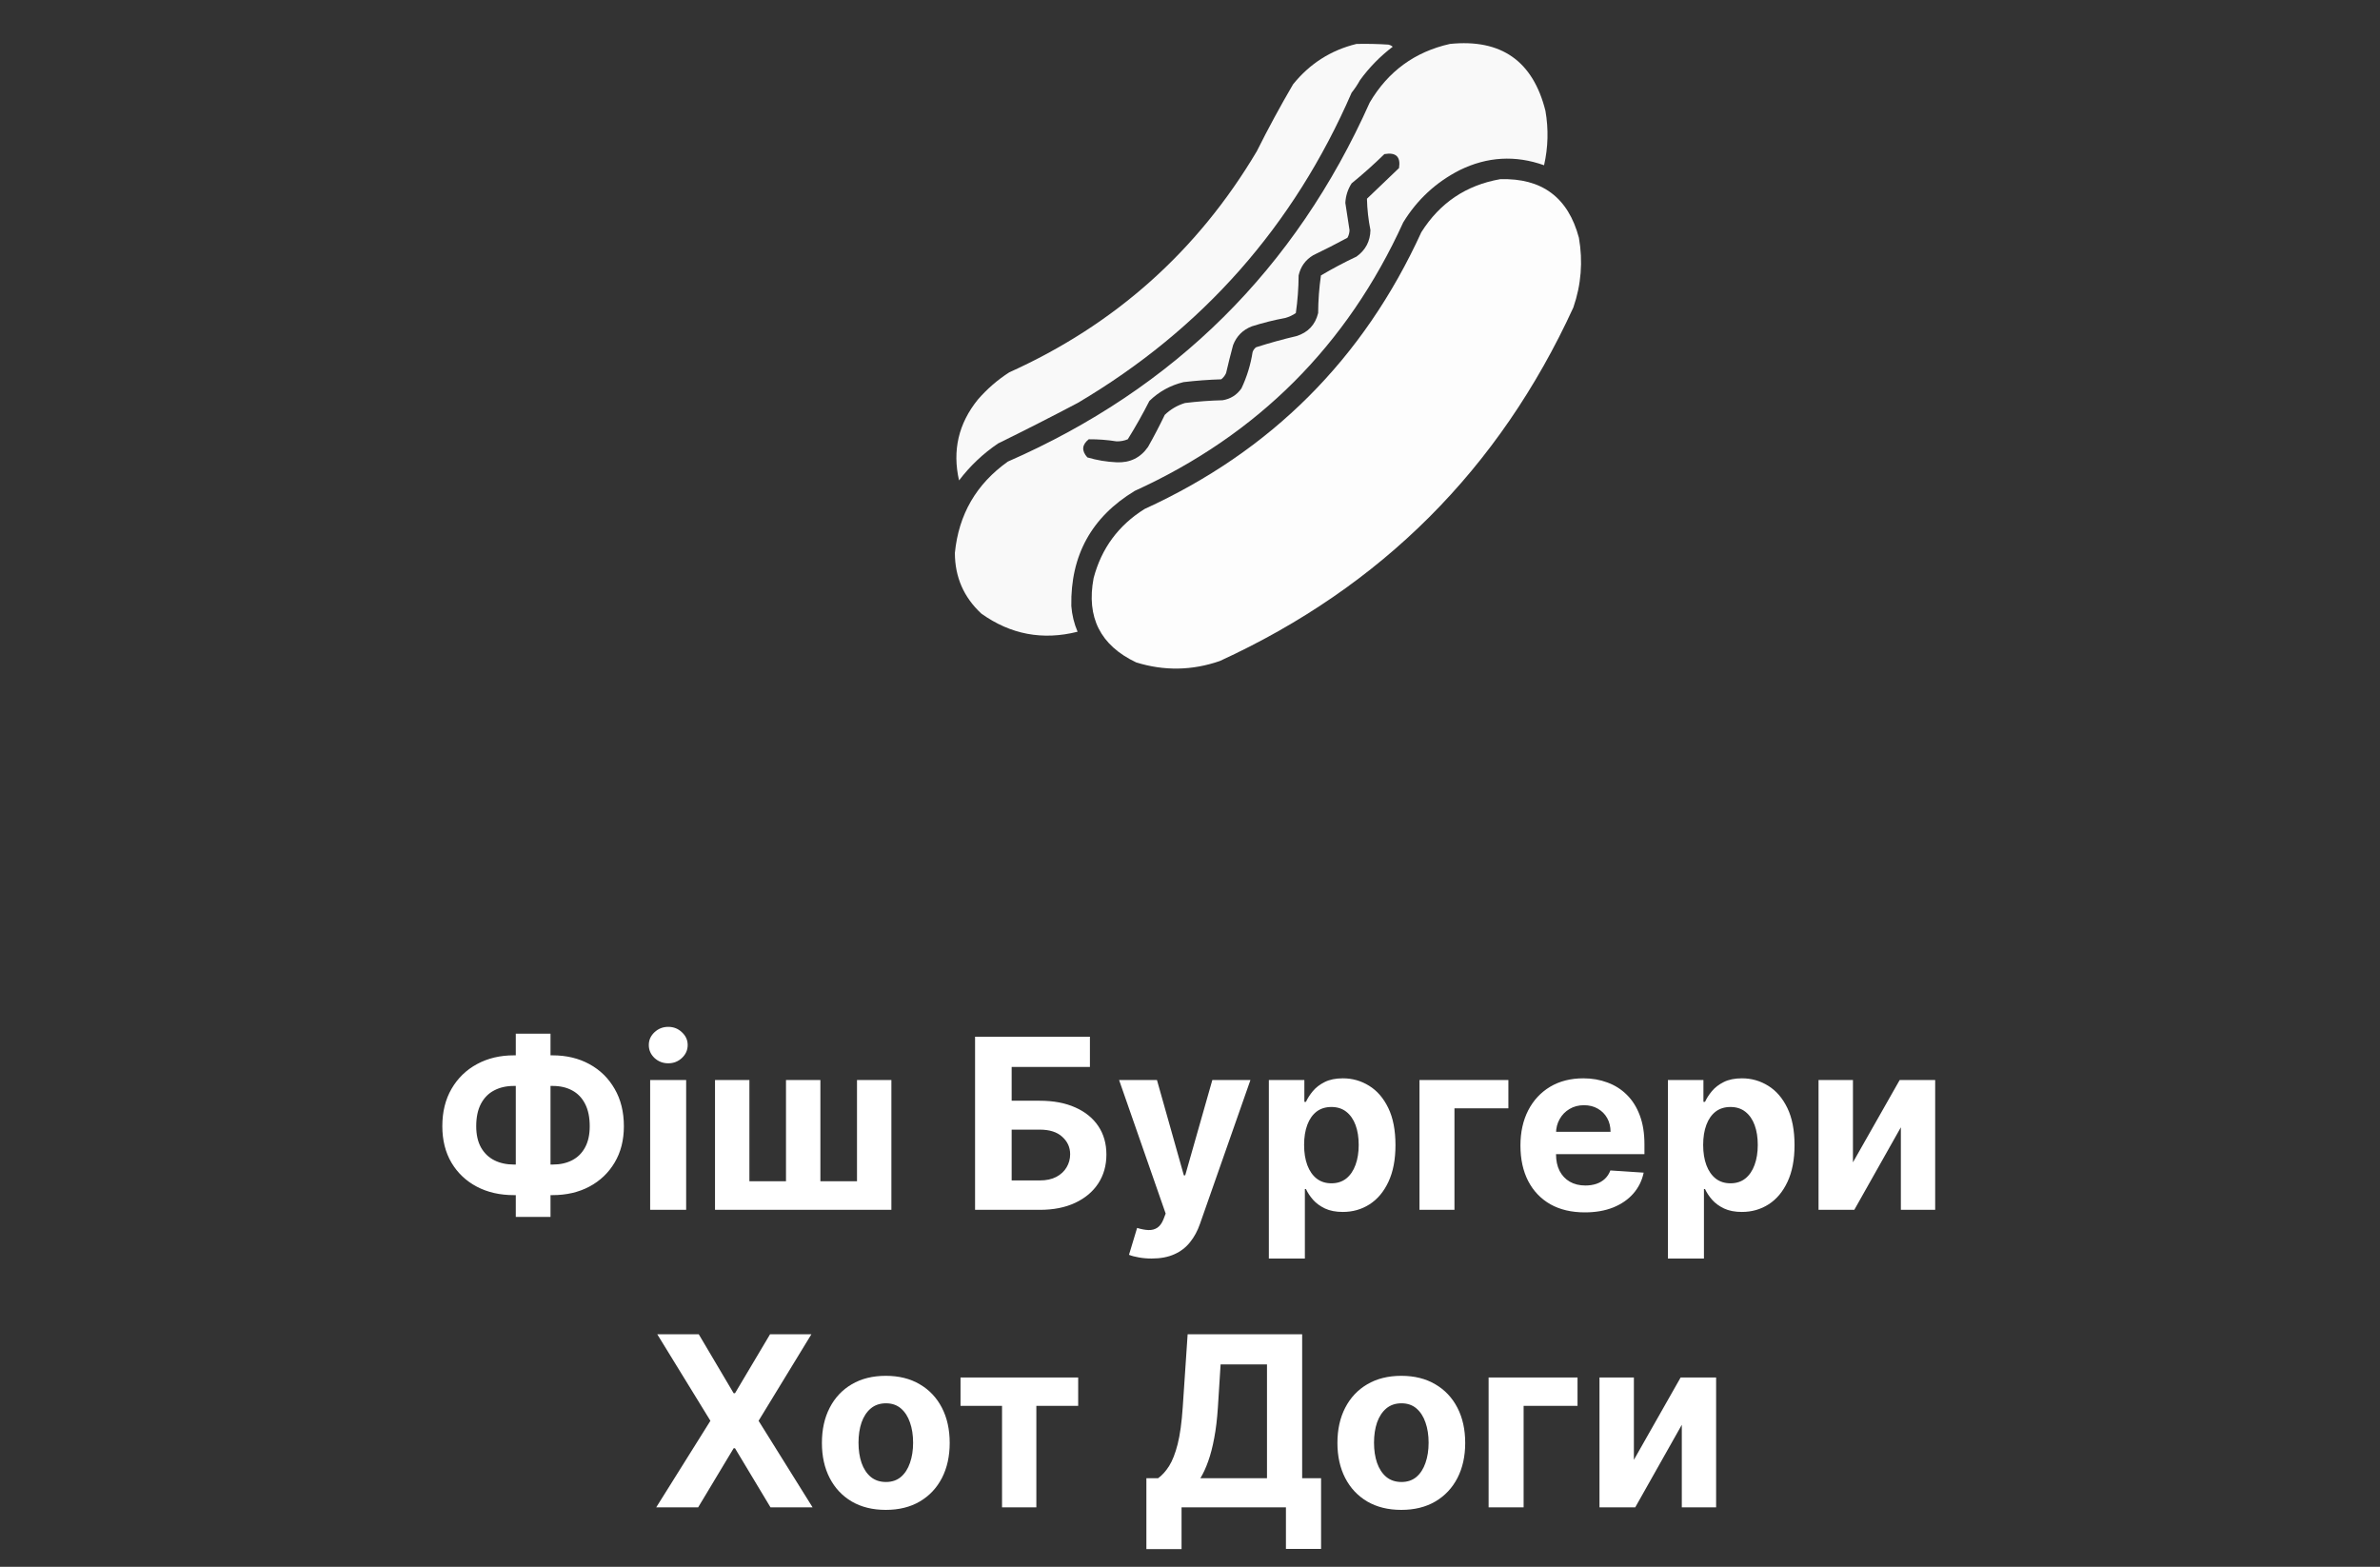 <svg width="120" height="79" viewBox="0 0 120 79" fill="none" xmlns="http://www.w3.org/2000/svg">
<rect x="0" y="0" width="120" height="79" fill="#333333" stroke="none"/>
<path opacity="0.965" fill-rule="evenodd" clip-rule="evenodd" d="M68.394 2.215C68.934 2.203 69.473 2.215 70.012 2.25C70.091 2.268 70.161 2.303 70.223 2.355C69.59 2.835 69.04 3.398 68.57 4.043C68.447 4.266 68.306 4.477 68.148 4.676C65.229 11.391 60.624 16.606 54.332 20.32C53.005 21.019 51.669 21.699 50.324 22.359C49.565 22.873 48.909 23.494 48.355 24.223C48.011 22.712 48.328 21.352 49.305 20.145C49.77 19.609 50.297 19.152 50.887 18.773C56.222 16.368 60.382 12.653 63.367 7.629C63.941 6.481 64.55 5.356 65.195 4.254C66.039 3.208 67.105 2.529 68.394 2.215Z" fill="white"/>
<path opacity="0.966" fill-rule="evenodd" clip-rule="evenodd" d="M73.106 2.215C75.689 1.951 77.294 3.076 77.922 5.59C78.082 6.512 78.058 7.426 77.852 8.332C76.404 7.816 74.986 7.898 73.598 8.578C72.401 9.188 71.452 10.067 70.75 11.215C67.926 17.414 63.414 21.926 57.215 24.75C55.039 26.067 53.972 28 54.016 30.551C54.05 31.004 54.155 31.438 54.332 31.852C52.57 32.296 50.953 31.991 49.48 30.938C48.593 30.116 48.148 29.096 48.145 27.879C48.337 25.936 49.227 24.401 50.816 23.273C59.234 19.59 65.316 13.555 69.062 5.168C69.988 3.596 71.336 2.612 73.106 2.215ZM69.801 7.77C70.384 7.667 70.63 7.901 70.539 8.473C70 8.988 69.461 9.504 68.922 10.02C68.934 10.55 68.993 11.077 69.098 11.602C69.086 12.164 68.852 12.609 68.394 12.938C67.782 13.226 67.185 13.542 66.602 13.887C66.512 14.512 66.465 15.145 66.461 15.785C66.316 16.376 65.952 16.763 65.371 16.945C64.683 17.106 64.004 17.294 63.332 17.508C63.248 17.571 63.189 17.653 63.156 17.754C63.056 18.391 62.868 19.001 62.594 19.582C62.361 19.915 62.044 20.114 61.645 20.18C61.009 20.196 60.376 20.243 59.746 20.32C59.356 20.439 59.017 20.638 58.727 20.918C58.463 21.468 58.182 22.007 57.883 22.535C57.503 23.081 56.975 23.338 56.301 23.309C55.798 23.287 55.306 23.205 54.824 23.062C54.525 22.728 54.548 22.424 54.895 22.148C55.364 22.145 55.833 22.18 56.301 22.254C56.497 22.257 56.685 22.222 56.863 22.148C57.253 21.521 57.617 20.877 57.953 20.215C58.439 19.743 59.013 19.427 59.676 19.266C60.306 19.192 60.939 19.145 61.574 19.125C61.683 19.04 61.765 18.934 61.82 18.809C61.928 18.338 62.046 17.869 62.172 17.402C62.348 16.945 62.664 16.629 63.121 16.453C63.674 16.277 64.237 16.136 64.809 16.031C64.998 15.977 65.174 15.895 65.336 15.785C65.426 15.159 65.473 14.527 65.477 13.887C65.576 13.441 65.823 13.101 66.215 12.867C66.799 12.587 67.373 12.294 67.938 11.988C68.005 11.869 68.04 11.74 68.043 11.602C67.969 11.145 67.898 10.688 67.832 10.23C67.851 9.874 67.956 9.546 68.148 9.246C68.724 8.777 69.275 8.285 69.801 7.77Z" fill="white"/>
<path opacity="0.988" fill-rule="evenodd" clip-rule="evenodd" d="M75.637 9.035C77.744 8.969 79.068 9.954 79.609 11.988C79.818 13.185 79.724 14.357 79.328 15.504C75.59 23.648 69.648 29.59 61.504 33.328C60.104 33.813 58.698 33.836 57.285 33.398C55.48 32.541 54.765 31.123 55.141 29.145C55.537 27.646 56.393 26.486 57.707 25.664C64.094 22.746 68.746 18.094 71.664 11.707C72.6 10.226 73.924 9.336 75.637 9.035Z" fill="white"/>
<path d="M25.907 53.21H27.859C28.558 53.21 29.177 53.358 29.717 53.653C30.26 53.949 30.684 54.365 30.991 54.902C31.301 55.436 31.456 56.064 31.456 56.785C31.456 57.484 31.301 58.094 30.991 58.614C30.684 59.133 30.26 59.538 29.717 59.828C29.177 60.115 28.558 60.258 27.859 60.258H25.907C25.206 60.258 24.584 60.117 24.041 59.832C23.498 59.545 23.072 59.142 22.763 58.622C22.456 58.102 22.302 57.489 22.302 56.781C22.302 56.06 22.457 55.432 22.767 54.898C23.079 54.361 23.507 53.946 24.049 53.653C24.592 53.358 25.212 53.21 25.907 53.21ZM25.907 54.753C25.532 54.753 25.201 54.828 24.915 54.979C24.631 55.126 24.409 55.351 24.25 55.652C24.091 55.953 24.011 56.33 24.011 56.781C24.011 57.213 24.092 57.572 24.254 57.859C24.419 58.146 24.643 58.361 24.927 58.503C25.212 58.645 25.538 58.716 25.907 58.716H27.872C28.244 58.716 28.569 58.644 28.848 58.499C29.129 58.354 29.346 58.138 29.5 57.851C29.656 57.564 29.734 57.209 29.734 56.785C29.734 56.334 29.656 55.957 29.5 55.656C29.346 55.355 29.129 55.129 28.848 54.979C28.569 54.828 28.244 54.753 27.872 54.753H25.907ZM27.757 52.119V61.358H26.006V52.119H27.757ZM32.781 61V54.455H34.596V61H32.781ZM33.693 53.611C33.423 53.611 33.192 53.521 32.998 53.342C32.808 53.16 32.713 52.943 32.713 52.69C32.713 52.44 32.808 52.226 32.998 52.047C33.192 51.865 33.423 51.774 33.693 51.774C33.963 51.774 34.193 51.865 34.383 52.047C34.577 52.226 34.673 52.44 34.673 52.69C34.673 52.943 34.577 53.16 34.383 53.342C34.193 53.521 33.963 53.611 33.693 53.611ZM36.051 54.455H37.785V59.56H39.63V54.455H41.364V59.56H43.21V54.455H44.944V61H36.051V54.455ZM49.163 61V52.273H54.954V53.794H51.008V55.499H52.427C53.117 55.499 53.712 55.611 54.212 55.835C54.715 56.057 55.103 56.371 55.376 56.777C55.649 57.183 55.785 57.662 55.785 58.213C55.785 58.761 55.649 59.246 55.376 59.666C55.103 60.084 54.715 60.41 54.212 60.646C53.712 60.882 53.117 61 52.427 61H49.163ZM51.008 59.517H52.427C52.757 59.517 53.035 59.457 53.262 59.338C53.489 59.216 53.661 59.055 53.778 58.856C53.897 58.655 53.957 58.435 53.957 58.196C53.957 57.849 53.825 57.557 53.56 57.318C53.299 57.077 52.921 56.956 52.427 56.956H51.008V59.517ZM58.066 63.455C57.836 63.455 57.62 63.436 57.418 63.399C57.219 63.365 57.054 63.321 56.924 63.267L57.333 61.912C57.546 61.977 57.738 62.013 57.908 62.019C58.081 62.024 58.231 61.984 58.356 61.899C58.483 61.814 58.587 61.669 58.667 61.465L58.773 61.188L56.425 54.455H58.334L59.69 59.261H59.758L61.126 54.455H63.047L60.503 61.707C60.381 62.06 60.215 62.367 60.005 62.628C59.797 62.892 59.535 63.095 59.216 63.237C58.898 63.382 58.515 63.455 58.066 63.455ZM63.976 63.455V54.455H65.766V55.554H65.847C65.927 55.378 66.042 55.199 66.192 55.017C66.346 54.832 66.545 54.679 66.789 54.557C67.036 54.432 67.343 54.369 67.709 54.369C68.187 54.369 68.627 54.494 69.03 54.744C69.434 54.992 69.756 55.365 69.998 55.865C70.239 56.362 70.36 56.986 70.36 57.736C70.36 58.466 70.242 59.082 70.006 59.585C69.773 60.085 69.455 60.465 69.052 60.723C68.651 60.979 68.202 61.106 67.705 61.106C67.353 61.106 67.053 61.048 66.806 60.932C66.562 60.815 66.361 60.669 66.205 60.493C66.049 60.314 65.93 60.133 65.847 59.952H65.792V63.455H63.976ZM65.753 57.727C65.753 58.117 65.807 58.456 65.915 58.746C66.023 59.035 66.18 59.261 66.384 59.423C66.589 59.582 66.837 59.662 67.13 59.662C67.425 59.662 67.675 59.581 67.88 59.419C68.084 59.254 68.239 59.027 68.344 58.737C68.452 58.445 68.506 58.108 68.506 57.727C68.506 57.349 68.454 57.017 68.349 56.73C68.243 56.443 68.089 56.219 67.884 56.057C67.68 55.895 67.428 55.814 67.13 55.814C66.834 55.814 66.584 55.892 66.38 56.048C66.178 56.205 66.023 56.426 65.915 56.713C65.807 57 65.753 57.338 65.753 57.727ZM76.053 54.455V55.882H73.334V61H71.57V54.455H76.053ZM79.909 61.128C79.235 61.128 78.656 60.992 78.17 60.719C77.687 60.443 77.315 60.054 77.053 59.551C76.792 59.045 76.661 58.447 76.661 57.757C76.661 57.084 76.792 56.493 77.053 55.984C77.315 55.476 77.683 55.08 78.157 54.795C78.634 54.511 79.194 54.369 79.836 54.369C80.268 54.369 80.67 54.439 81.042 54.578C81.417 54.715 81.744 54.92 82.022 55.196C82.303 55.472 82.522 55.818 82.678 56.236C82.835 56.651 82.913 57.136 82.913 57.693V58.192H77.386V57.067H81.204C81.204 56.805 81.147 56.574 81.034 56.372C80.92 56.17 80.762 56.013 80.561 55.899C80.362 55.783 80.13 55.724 79.866 55.724C79.59 55.724 79.346 55.788 79.133 55.916C78.923 56.041 78.758 56.21 78.639 56.423C78.519 56.633 78.458 56.868 78.455 57.126V58.196C78.455 58.52 78.515 58.8 78.634 59.035C78.757 59.271 78.928 59.453 79.15 59.581C79.372 59.709 79.634 59.773 79.938 59.773C80.14 59.773 80.325 59.744 80.492 59.688C80.66 59.631 80.803 59.545 80.923 59.432C81.042 59.318 81.133 59.179 81.195 59.014L82.874 59.125C82.789 59.528 82.615 59.881 82.35 60.182C82.089 60.48 81.751 60.713 81.336 60.881C80.924 61.045 80.448 61.128 79.909 61.128ZM84.097 63.455V54.455H85.887V55.554H85.968C86.048 55.378 86.163 55.199 86.313 55.017C86.467 54.832 86.666 54.679 86.91 54.557C87.157 54.432 87.464 54.369 87.83 54.369C88.308 54.369 88.748 54.494 89.151 54.744C89.555 54.992 89.877 55.365 90.119 55.865C90.36 56.362 90.481 56.986 90.481 57.736C90.481 58.466 90.363 59.082 90.127 59.585C89.894 60.085 89.576 60.465 89.173 60.723C88.772 60.979 88.323 61.106 87.826 61.106C87.474 61.106 87.174 61.048 86.927 60.932C86.683 60.815 86.482 60.669 86.326 60.493C86.17 60.314 86.051 60.133 85.968 59.952H85.913V63.455H84.097ZM85.874 57.727C85.874 58.117 85.928 58.456 86.036 58.746C86.144 59.035 86.301 59.261 86.505 59.423C86.71 59.582 86.958 59.662 87.251 59.662C87.546 59.662 87.796 59.581 88.001 59.419C88.205 59.254 88.36 59.027 88.465 58.737C88.573 58.445 88.627 58.108 88.627 57.727C88.627 57.349 88.575 57.017 88.47 56.73C88.365 56.443 88.21 56.219 88.005 56.057C87.801 55.895 87.549 55.814 87.251 55.814C86.955 55.814 86.705 55.892 86.501 56.048C86.299 56.205 86.144 56.426 86.036 56.713C85.928 57 85.874 57.338 85.874 57.727ZM93.426 58.605L95.782 54.455H97.572V61H95.842V56.837L93.494 61H91.691V54.455H93.426V58.605ZM35.231 67.273L36.991 70.247H37.059L38.827 67.273H40.911L38.248 71.636L40.971 76H38.849L37.059 73.021H36.991L35.201 76H33.087L35.819 71.636L33.139 67.273H35.231ZM44.662 76.128C44 76.128 43.428 75.987 42.945 75.706C42.465 75.422 42.094 75.027 41.833 74.521C41.571 74.013 41.441 73.423 41.441 72.753C41.441 72.077 41.571 71.486 41.833 70.98C42.094 70.472 42.465 70.077 42.945 69.796C43.428 69.511 44 69.369 44.662 69.369C45.324 69.369 45.895 69.511 46.375 69.796C46.858 70.077 47.23 70.472 47.492 70.98C47.753 71.486 47.884 72.077 47.884 72.753C47.884 73.423 47.753 74.013 47.492 74.521C47.23 75.027 46.858 75.422 46.375 75.706C45.895 75.987 45.324 76.128 44.662 76.128ZM44.671 74.722C44.972 74.722 45.223 74.636 45.425 74.466C45.627 74.293 45.779 74.057 45.881 73.758C45.986 73.46 46.039 73.121 46.039 72.74C46.039 72.359 45.986 72.02 45.881 71.722C45.779 71.423 45.627 71.188 45.425 71.014C45.223 70.841 44.972 70.754 44.671 70.754C44.367 70.754 44.111 70.841 43.904 71.014C43.699 71.188 43.544 71.423 43.439 71.722C43.337 72.02 43.286 72.359 43.286 72.74C43.286 73.121 43.337 73.46 43.439 73.758C43.544 74.057 43.699 74.293 43.904 74.466C44.111 74.636 44.367 74.722 44.671 74.722ZM48.43 70.882V69.454H54.362V70.882H52.253V76H50.523V70.882H48.43ZM57.801 78.105V74.53H58.394C58.595 74.385 58.78 74.18 58.947 73.916C59.115 73.649 59.258 73.281 59.378 72.812C59.497 72.341 59.582 71.724 59.633 70.963L59.881 67.273H65.655V74.53H66.609V78.097H64.837V76H59.574V78.105H57.801ZM60.524 74.53H63.882V68.794H61.543L61.406 70.963C61.369 71.54 61.308 72.051 61.223 72.497C61.141 72.943 61.04 73.334 60.92 73.669C60.804 74.001 60.672 74.288 60.524 74.53ZM70.654 76.128C69.993 76.128 69.42 75.987 68.937 75.706C68.457 75.422 68.086 75.027 67.825 74.521C67.564 74.013 67.433 73.423 67.433 72.753C67.433 72.077 67.564 71.486 67.825 70.98C68.086 70.472 68.457 70.077 68.937 69.796C69.42 69.511 69.993 69.369 70.654 69.369C71.316 69.369 71.887 69.511 72.368 69.796C72.85 70.077 73.223 70.472 73.484 70.98C73.745 71.486 73.876 72.077 73.876 72.753C73.876 73.423 73.745 74.013 73.484 74.521C73.223 75.027 72.85 75.422 72.368 75.706C71.887 75.987 71.316 76.128 70.654 76.128ZM70.663 74.722C70.964 74.722 71.216 74.636 71.417 74.466C71.619 74.293 71.771 74.057 71.873 73.758C71.978 73.46 72.031 73.121 72.031 72.74C72.031 72.359 71.978 72.02 71.873 71.722C71.771 71.423 71.619 71.188 71.417 71.014C71.216 70.841 70.964 70.754 70.663 70.754C70.359 70.754 70.103 70.841 69.896 71.014C69.691 71.188 69.537 71.423 69.431 71.722C69.329 72.02 69.278 72.359 69.278 72.74C69.278 73.121 69.329 73.46 69.431 73.758C69.537 74.057 69.691 74.293 69.896 74.466C70.103 74.636 70.359 74.722 70.663 74.722ZM79.539 69.454V70.882H76.821V76H75.056V69.454H79.539ZM82.381 73.605L84.737 69.454H86.527V76H84.797V71.837L82.449 76H80.646V69.454H82.381V73.605Z" fill="white"/>
</svg>
